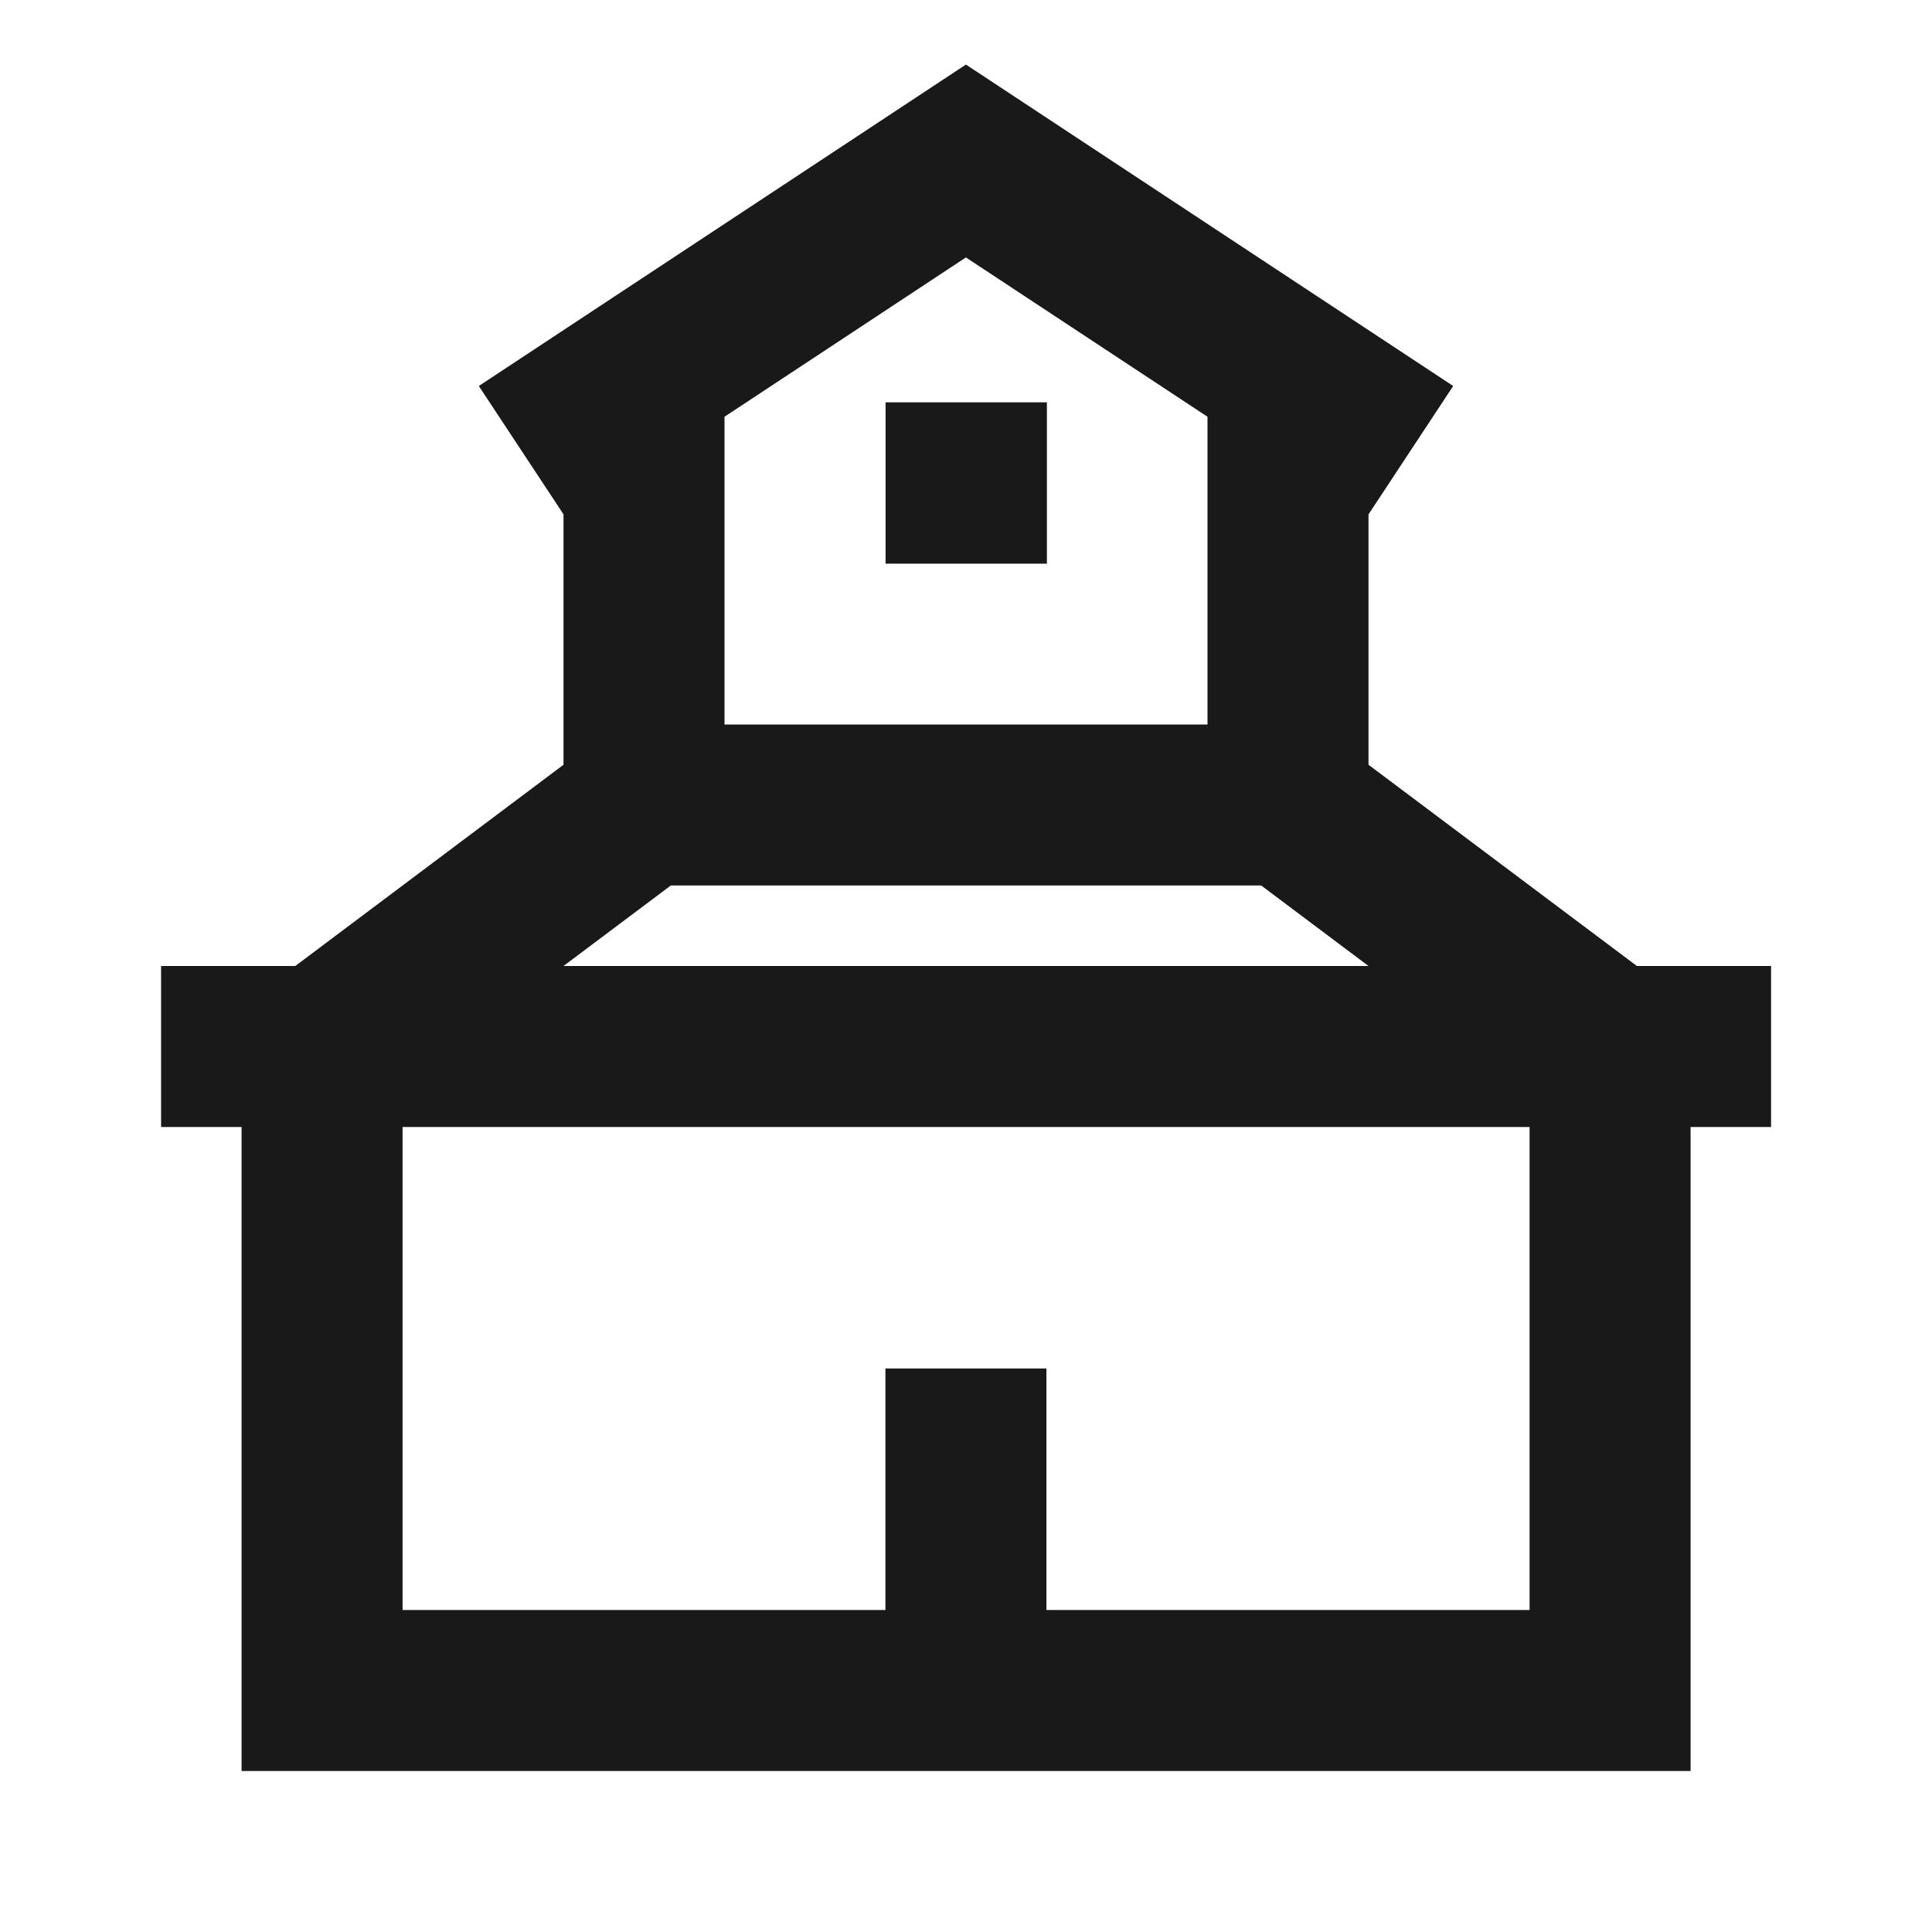 <svg width="24" height="24" viewBox="0 0 24 24" fill="none" xmlns="http://www.w3.org/2000/svg">
<path d="M11.999 0.802L18.052 4.795L17 6.39V9.5L20.334 12H22.001V14H21.001V22H3.001V14H2.001V12H3.668L7 9.5V6.389L5.948 4.795L11.999 0.802ZM9 5.177V9H15V5.177L11.999 3.198L9 5.177ZM15.667 11H8.333L7 12H17L15.667 11ZM19.001 14H5.001V20H10.999V17H12.999V20H19.001V14ZM11.001 4.998H13.005V7.002H11.001V4.998Z" fill="black" fill-opacity="0.9" style="fill:black;fill-opacity:0.9;"/>
</svg>
